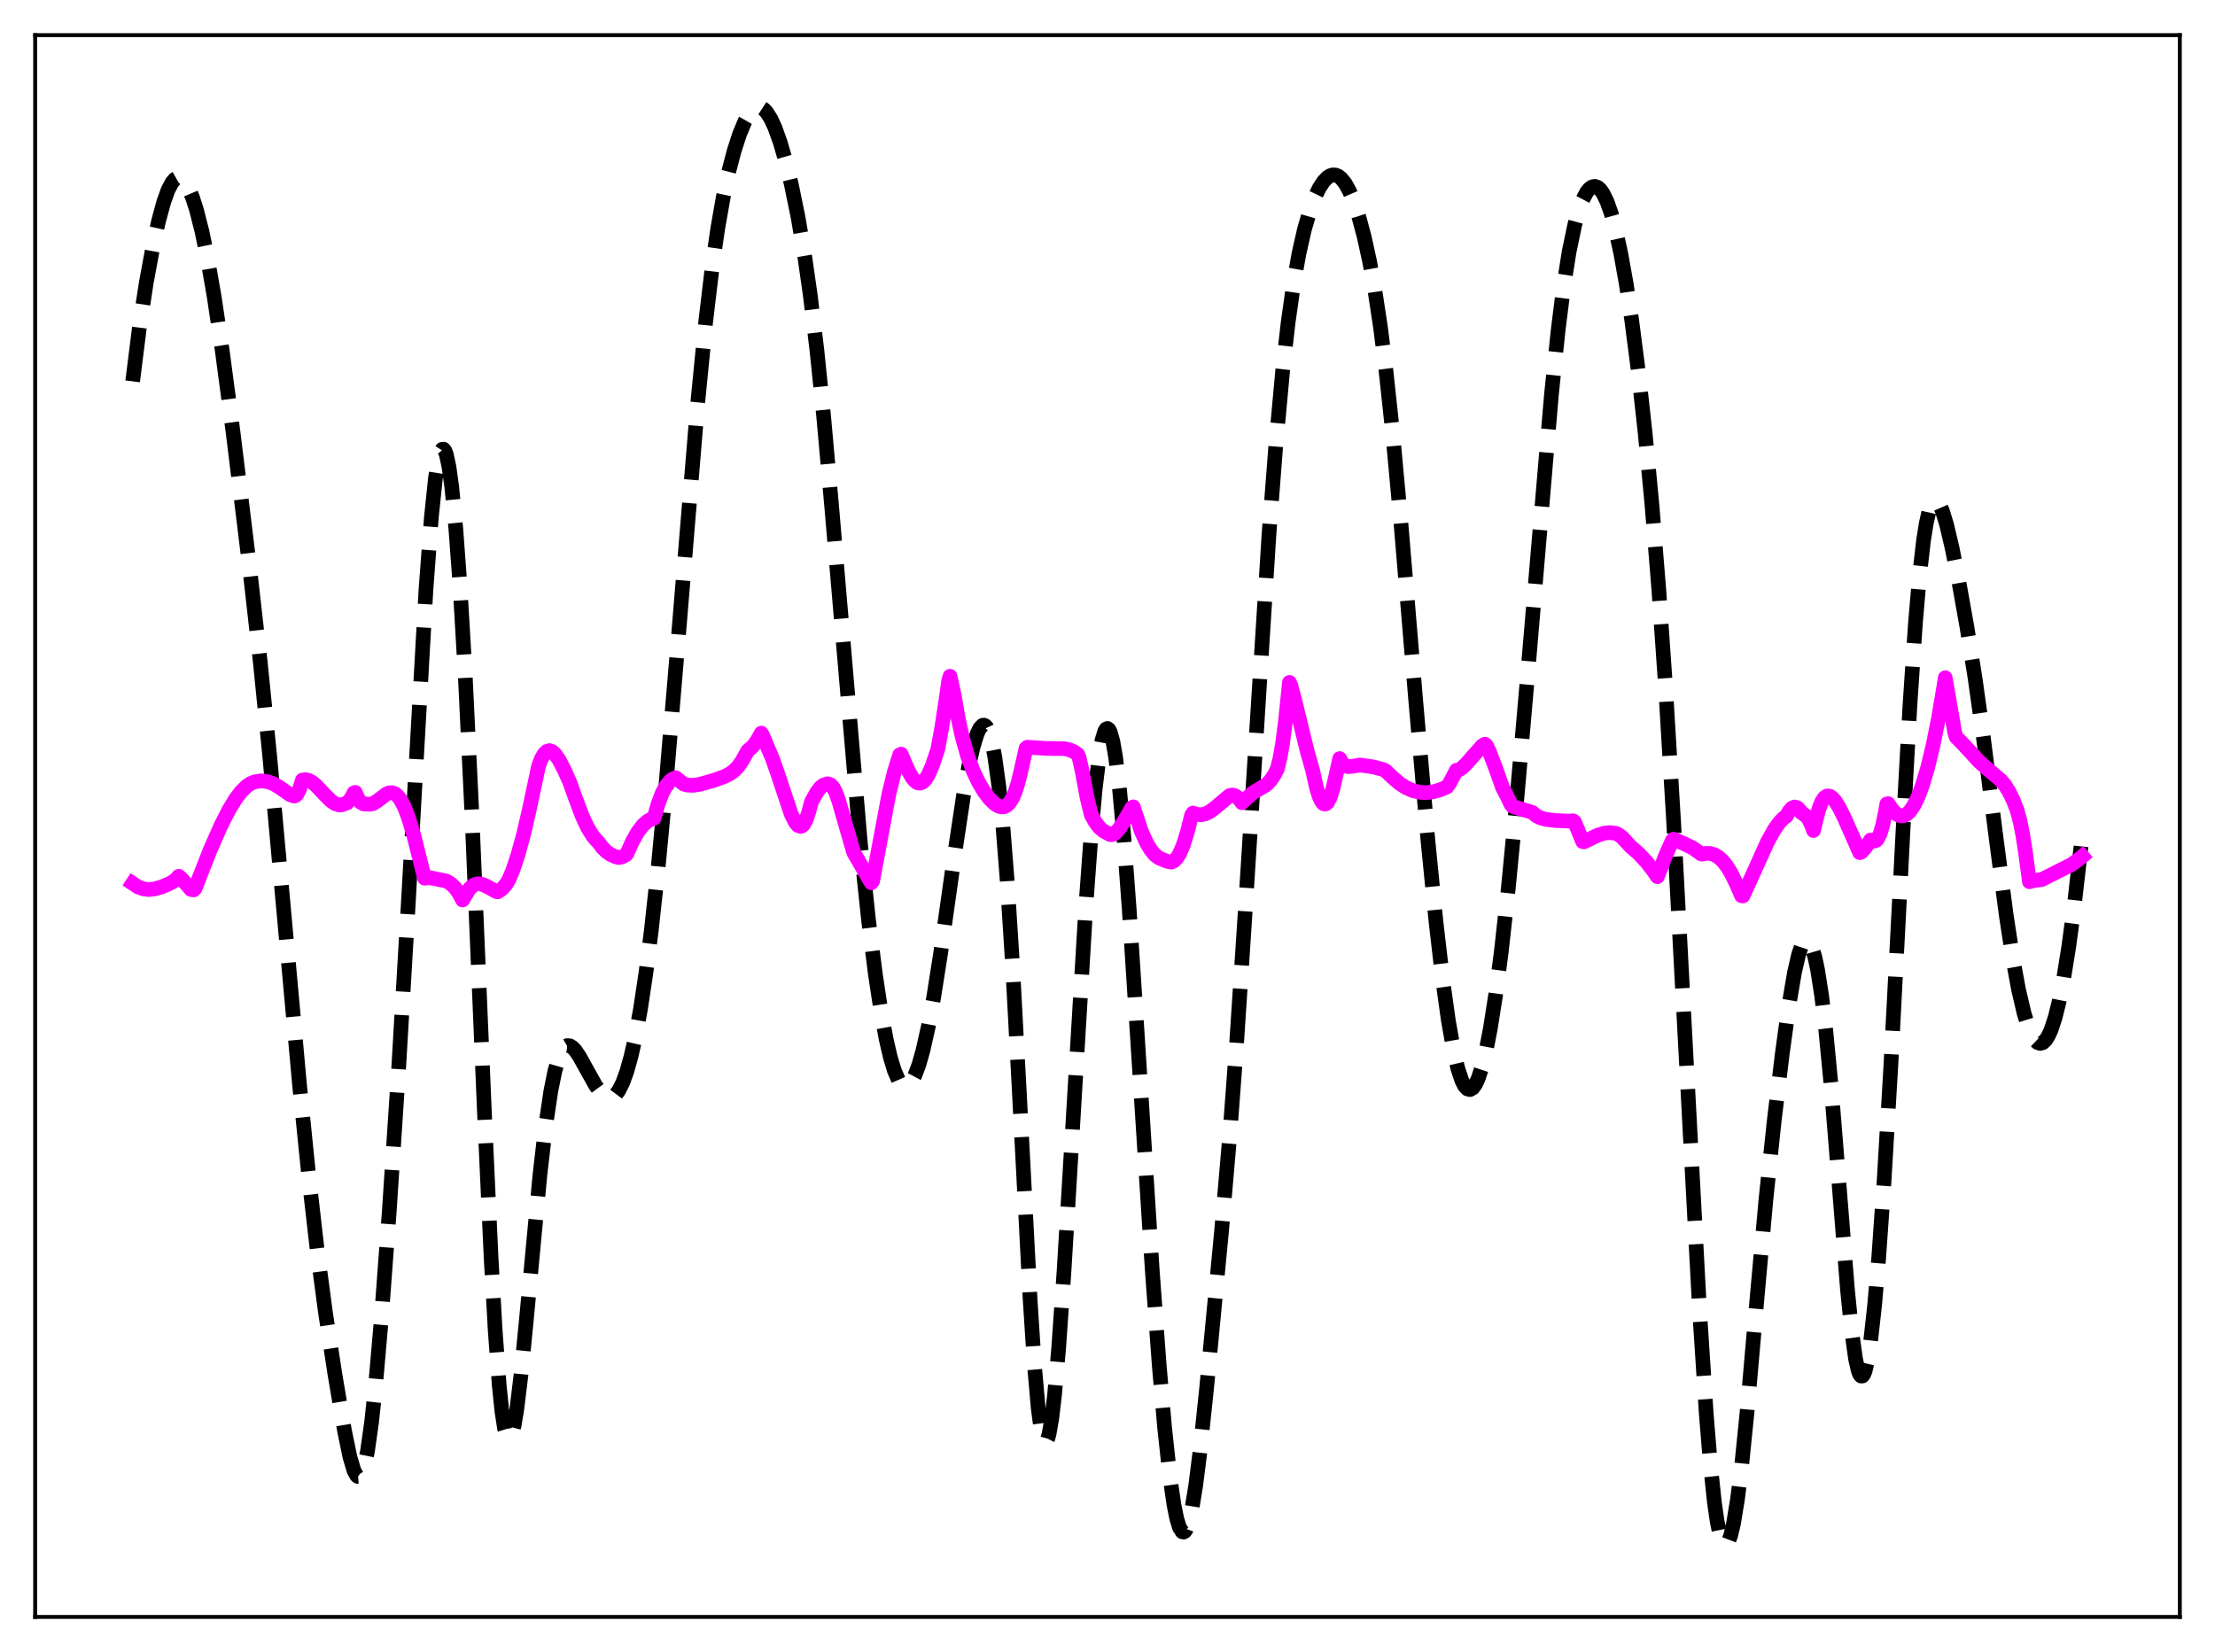 <?xml version="1.0" encoding="utf-8" standalone="no"?>
<!DOCTYPE svg PUBLIC "-//W3C//DTD SVG 1.1//EN"
  "http://www.w3.org/Graphics/SVG/1.1/DTD/svg11.dtd">
<svg xmlns:xlink="http://www.w3.org/1999/xlink" width="453.6pt" height="338.4pt" viewBox="0 0 453.6 338.4" xmlns="http://www.w3.org/2000/svg" version="1.1">
 <defs>
  <style type="text/css">*{stroke-linejoin: round; stroke-linecap: butt}</style>
 </defs>
 <g id="figure_1">
  <g id="patch_1">
   <path d="M 0 338.4 
L 453.6 338.4 
L 453.6 0 
L 0 0 
z
" style="fill: #ffffff"/>
  </g>
  <g id="axes_1">
   <g id="patch_2">
    <path d="M 7.2 331.2 
L 446.4 331.2 
L 446.4 7.2 
L 7.2 7.2 
z
" style="fill: #ffffff"/>
   </g>
   <g id="matplotlib.axis_1"/>
   <g id="matplotlib.axis_2"/>
   <g id="line2d_1">
    <path d="M 27.164 78.118 
L 28.554 67.045 
L 29.944 57.967 
L 31.334 50.435 
L 32.446 45.384 
L 33.559 41.296 
L 34.393 38.975 
L 35.227 37.372 
L 35.783 36.724 
L 36.339 36.414 
L 36.895 36.438 
L 37.451 36.787 
L 38.007 37.448 
L 38.563 38.408 
L 39.398 40.386 
L 40.232 42.978 
L 41.344 47.348 
L 42.456 52.707 
L 43.846 60.68 
L 45.515 71.836 
L 47.739 88.626 
L 51.076 115.886 
L 53.3 135.627 
L 55.246 155.001 
L 57.749 182.606 
L 61.363 222.44 
L 63.309 241.669 
L 64.978 256.246 
L 66.646 268.818 
L 68.592 281.533 
L 70.539 292.999 
L 71.651 298.402 
L 72.485 301.218 
L 73.041 302.24 
L 73.319 302.444 
L 73.597 302.426 
L 73.875 302.173 
L 74.153 301.678 
L 74.709 299.939 
L 75.265 297.199 
L 76.1 291.291 
L 76.934 283.468 
L 78.046 270.691 
L 79.714 248.16 
L 81.66 218.46 
L 83.607 185.153 
L 87.221 120.92 
L 88.334 105.985 
L 89.168 98.003 
L 89.724 94.47 
L 90.28 92.458 
L 90.558 92.033 
L 90.836 91.995 
L 91.114 92.342 
L 91.392 93.07 
L 91.948 95.643 
L 92.504 99.649 
L 93.338 108.187 
L 94.172 119.525 
L 95.285 138.544 
L 96.675 167.572 
L 99.177 227.23 
L 100.568 257.621 
L 101.402 272.459 
L 102.236 283.795 
L 102.792 289.171 
L 103.348 292.741 
L 103.904 294.529 
L 104.182 294.782 
L 104.46 294.629 
L 104.738 294.09 
L 105.294 291.948 
L 105.85 288.564 
L 106.685 281.662 
L 107.797 270.282 
L 110.577 240.609 
L 111.689 230.993 
L 112.802 223.492 
L 113.636 219.365 
L 114.47 216.509 
L 115.026 215.267 
L 115.582 214.507 
L 116.138 214.175 
L 116.694 214.211 
L 117.25 214.555 
L 117.806 215.143 
L 118.64 216.361 
L 120.031 218.87 
L 121.977 222.36 
L 123.089 223.869 
L 123.923 224.592 
L 124.479 224.83 
L 125.036 224.847 
L 125.592 224.623 
L 126.148 224.143 
L 126.704 223.394 
L 127.538 221.745 
L 128.372 219.443 
L 129.206 216.465 
L 130.04 212.787 
L 131.152 206.748 
L 132.265 199.363 
L 133.377 190.613 
L 134.767 177.83 
L 136.435 160.119 
L 138.66 133.644 
L 142.83 83.073 
L 144.499 66.055 
L 145.889 54.366 
L 147.001 46.697 
L 148.113 40.373 
L 149.225 35.184 
L 150.338 30.93 
L 151.45 27.488 
L 152.562 24.827 
L 153.396 23.367 
L 154.23 22.401 
L 154.786 22.046 
L 155.342 21.927 
L 155.899 22.048 
L 156.455 22.407 
L 157.011 23 
L 157.845 24.313 
L 158.679 26.109 
L 159.791 29.202 
L 160.903 33.04 
L 162.015 37.599 
L 163.406 44.364 
L 164.796 52.522 
L 165.908 60.285 
L 167.298 71.812 
L 168.689 85.464 
L 170.357 104.244 
L 176.196 172.722 
L 177.864 188.452 
L 179.254 199.477 
L 180.366 206.855 
L 181.479 212.894 
L 182.313 216.502 
L 183.147 219.283 
L 183.981 221.207 
L 184.537 222.008 
L 185.093 222.422 
L 185.649 222.456 
L 186.205 222.118 
L 186.762 221.419 
L 187.318 220.371 
L 188.152 218.172 
L 188.986 215.252 
L 190.098 210.304 
L 191.21 204.258 
L 192.6 195.436 
L 195.381 175.758 
L 197.327 162.833 
L 198.439 156.691 
L 199.274 152.994 
L 200.108 150.288 
L 200.664 149.133 
L 201.22 148.569 
L 201.498 148.528 
L 201.776 148.66 
L 202.054 148.97 
L 202.61 150.163 
L 203.166 152.168 
L 203.722 155.046 
L 204.556 161.111 
L 205.391 169.392 
L 206.225 179.944 
L 207.337 197.378 
L 208.727 223.383 
L 210.951 266.188 
L 211.786 279.072 
L 212.62 288.585 
L 213.176 292.706 
L 213.732 294.925 
L 214.01 295.316 
L 214.288 295.234 
L 214.566 294.692 
L 214.844 293.706 
L 215.4 290.478 
L 215.956 285.737 
L 216.79 276.25 
L 217.903 260.301 
L 219.571 232.412 
L 222.351 185.825 
L 223.463 170.571 
L 224.298 161.419 
L 225.132 154.643 
L 225.688 151.584 
L 226.244 149.762 
L 226.522 149.325 
L 226.8 149.209 
L 227.078 149.413 
L 227.356 149.936 
L 227.912 151.926 
L 228.468 155.139 
L 229.302 162.089 
L 230.137 171.287 
L 231.249 186.275 
L 232.917 212.204 
L 235.975 260.324 
L 237.366 279.333 
L 238.478 292.266 
L 239.59 302.595 
L 240.424 308.314 
L 240.98 311.051 
L 241.536 312.873 
L 242.092 313.748 
L 242.371 313.826 
L 242.649 313.662 
L 242.927 313.26 
L 243.483 311.752 
L 244.039 309.346 
L 244.873 304.216 
L 245.707 297.576 
L 247.097 284.333 
L 250.156 252.161 
L 251.824 232.743 
L 253.214 214.06 
L 254.883 188.54 
L 259.887 109.19 
L 261.278 91.065 
L 262.668 75.959 
L 263.78 66.154 
L 264.892 58.244 
L 266.004 51.971 
L 267.117 47.036 
L 268.229 43.179 
L 269.341 40.212 
L 270.175 38.503 
L 271.009 37.213 
L 271.843 36.338 
L 272.399 35.987 
L 272.955 35.826 
L 273.512 35.858 
L 274.068 36.087 
L 274.624 36.517 
L 275.458 37.542 
L 276.292 39.03 
L 277.126 40.978 
L 278.238 44.29 
L 279.351 48.437 
L 280.463 53.487 
L 281.575 59.584 
L 282.687 66.919 
L 283.799 75.659 
L 285.189 88.623 
L 286.858 106.756 
L 289.916 143.452 
L 292.419 172.17 
L 294.087 188.972 
L 295.477 200.958 
L 296.589 208.94 
L 297.701 215.275 
L 298.536 218.845 
L 299.37 221.355 
L 299.926 222.434 
L 300.482 223.041 
L 301.038 223.184 
L 301.594 222.874 
L 302.15 222.125 
L 302.706 220.948 
L 303.54 218.405 
L 304.375 214.96 
L 305.209 210.636 
L 306.321 203.546 
L 307.433 195.013 
L 308.823 182.504 
L 310.492 165.253 
L 312.716 139.626 
L 317.721 80.734 
L 319.111 67.401 
L 320.223 58.601 
L 321.335 51.568 
L 322.448 46.21 
L 323.282 43.179 
L 324.116 40.907 
L 324.95 39.333 
L 325.506 38.654 
L 326.062 38.267 
L 326.618 38.17 
L 327.174 38.365 
L 327.73 38.851 
L 328.286 39.632 
L 329.121 41.354 
L 329.955 43.737 
L 330.789 46.777 
L 331.901 51.844 
L 333.013 58.055 
L 334.125 65.395 
L 335.516 76.148 
L 336.906 88.732 
L 338.296 103.405 
L 339.686 120.586 
L 341.077 140.645 
L 342.745 168.53 
L 344.969 210.492 
L 348.028 268.146 
L 349.418 289.611 
L 350.252 299.855 
L 351.086 307.738 
L 351.642 311.598 
L 352.198 314.326 
L 352.754 315.938 
L 353.032 316.337 
L 353.311 316.473 
L 353.589 316.352 
L 353.867 315.983 
L 354.423 314.529 
L 354.979 312.174 
L 355.813 307.097 
L 356.647 300.38 
L 357.759 289.375 
L 359.706 267.109 
L 361.652 245.553 
L 363.32 229.674 
L 364.988 215.807 
L 366.379 205.71 
L 367.491 199.157 
L 368.325 195.543 
L 368.881 193.886 
L 369.437 192.89 
L 369.715 192.652 
L 369.993 192.59 
L 370.271 192.709 
L 370.549 193.009 
L 371.105 194.157 
L 371.661 196.042 
L 372.218 198.667 
L 373.052 203.991 
L 373.886 210.947 
L 374.998 222.554 
L 376.388 239.801 
L 378.335 264.16 
L 379.169 272.482 
L 380.003 278.437 
L 380.559 280.83 
L 380.837 281.517 
L 381.115 281.859 
L 381.393 281.853 
L 381.671 281.502 
L 381.949 280.812 
L 382.505 278.449 
L 383.061 274.847 
L 383.895 267.349 
L 384.73 257.64 
L 385.842 241.762 
L 387.232 218.035 
L 389.734 169.668 
L 391.125 144.523 
L 392.237 127.865 
L 393.071 118.056 
L 393.905 110.74 
L 394.461 107.231 
L 395.017 104.758 
L 395.573 103.243 
L 396.129 102.589 
L 396.407 102.552 
L 396.686 102.691 
L 397.242 103.439 
L 397.798 104.729 
L 398.632 107.461 
L 399.744 112.163 
L 401.134 119.099 
L 402.803 128.453 
L 404.471 138.955 
L 406.139 150.843 
L 408.641 170.611 
L 410.866 187.604 
L 412.256 196.663 
L 413.368 202.679 
L 414.48 207.459 
L 415.315 210.184 
L 416.149 212.146 
L 416.705 213.023 
L 417.261 213.552 
L 417.817 213.732 
L 418.373 213.56 
L 418.929 213.035 
L 419.485 212.155 
L 420.041 210.915 
L 420.875 208.375 
L 421.71 205.005 
L 422.544 200.799 
L 423.656 193.901 
L 424.768 185.586 
L 426.158 173.383 
L 426.436 170.727 
L 426.436 170.727 
" clip-path="url(#p40a9cfa6ac)" style="fill: none; stroke-dasharray: 11.1,4.8; stroke-dashoffset: 0; stroke: #000000; stroke-width: 3"/>
   </g>
   <g id="line2d_2">
    <path d="M 27.164 180.944 
L 28.276 181.683 
L 29.388 182.086 
L 30.5 182.204 
L 31.612 182.092 
L 33.003 181.71 
L 34.671 181.014 
L 35.783 180.378 
L 36.617 179.484 
L 37.173 179.971 
L 39.12 182.202 
L 39.676 182.283 
L 39.954 181.993 
L 40.788 179.84 
L 43.012 174.168 
L 45.237 169.117 
L 46.905 165.847 
L 48.295 163.578 
L 49.407 162.122 
L 50.519 161.024 
L 51.354 160.465 
L 52.188 160.14 
L 53.578 159.934 
L 54.968 160.151 
L 56.08 160.57 
L 57.193 161.241 
L 59.417 162.786 
L 60.251 163.064 
L 60.529 162.963 
L 60.807 162.705 
L 61.363 161.617 
L 61.919 159.784 
L 62.475 159.697 
L 63.031 159.779 
L 63.866 160.189 
L 64.7 160.867 
L 66.368 162.637 
L 67.758 164.027 
L 68.592 164.606 
L 69.426 164.879 
L 69.983 164.857 
L 71.095 164.45 
L 71.651 163.889 
L 72.207 162.988 
L 72.485 162.399 
L 72.763 162.306 
L 73.319 163.586 
L 73.875 164.343 
L 74.431 164.666 
L 75.822 164.724 
L 76.378 164.611 
L 77.212 164.1 
L 79.158 162.621 
L 79.714 162.403 
L 80.27 162.371 
L 80.826 162.551 
L 81.382 162.982 
L 81.939 163.677 
L 82.773 165.22 
L 83.607 167.356 
L 84.719 171.023 
L 86.387 177.667 
L 86.943 179.881 
L 88.056 179.784 
L 91.392 180.463 
L 92.226 180.945 
L 93.06 181.702 
L 93.894 182.812 
L 94.729 184.353 
L 96.119 182.055 
L 96.953 181.32 
L 97.509 181.082 
L 98.065 181.019 
L 98.899 181.183 
L 100.011 181.728 
L 101.68 182.652 
L 101.958 182.663 
L 102.792 182.085 
L 103.626 181.145 
L 104.182 180.232 
L 105.016 178.283 
L 106.128 174.907 
L 107.241 170.833 
L 108.353 166.024 
L 110.299 156.889 
L 110.855 155.437 
L 111.411 154.459 
L 111.967 153.908 
L 112.523 153.751 
L 113.08 153.95 
L 113.636 154.437 
L 114.47 155.627 
L 115.582 157.758 
L 116.694 160.252 
L 117.806 163.378 
L 119.197 167.083 
L 120.309 169.479 
L 121.421 171.281 
L 122.255 172.249 
L 122.533 172.5 
L 123.367 173.628 
L 124.201 174.451 
L 125.036 175.027 
L 126.148 175.523 
L 126.704 175.656 
L 127.26 175.55 
L 128.094 175.161 
L 128.372 174.906 
L 129.484 172.405 
L 130.596 170.432 
L 131.709 168.996 
L 132.543 168.245 
L 133.377 167.771 
L 133.933 167.609 
L 134.767 164.688 
L 135.601 162.492 
L 136.435 160.929 
L 137.269 159.925 
L 137.826 159.524 
L 138.382 159.304 
L 139.216 159.982 
L 140.05 160.626 
L 140.884 160.83 
L 141.996 160.856 
L 143.386 160.639 
L 146.167 159.85 
L 148.391 159.048 
L 149.503 158.47 
L 150.338 157.862 
L 151.172 157.006 
L 152.006 155.791 
L 153.118 153.787 
L 154.23 152.816 
L 155.064 151.678 
L 155.899 150.169 
L 156.177 150.637 
L 157.289 153.284 
L 158.123 155.219 
L 159.235 158.374 
L 162.015 166.724 
L 162.85 168.412 
L 163.406 169.076 
L 163.962 169.282 
L 164.24 169.177 
L 164.518 168.929 
L 165.074 167.96 
L 165.63 166.282 
L 166.186 164.204 
L 167.298 162.221 
L 168.132 161.174 
L 168.689 160.782 
L 169.523 160.541 
L 170.079 160.726 
L 170.635 161.33 
L 171.191 162.398 
L 171.747 163.974 
L 174.806 174.587 
L 178.42 180.831 
L 178.698 180.482 
L 182.035 162.63 
L 183.147 158.106 
L 184.259 154.595 
L 184.537 154.461 
L 185.927 157.725 
L 186.762 159.224 
L 187.318 159.922 
L 187.874 160.331 
L 188.43 160.425 
L 188.986 160.188 
L 189.542 159.613 
L 190.098 158.711 
L 190.932 156.806 
L 192.044 153.493 
L 192.879 148.929 
L 193.991 141.555 
L 194.269 139.508 
L 194.547 138.514 
L 195.381 142.275 
L 196.215 147.112 
L 197.049 150.947 
L 198.161 154.887 
L 199.274 157.882 
L 200.386 160.218 
L 201.498 162.092 
L 202.61 163.58 
L 203.722 164.665 
L 204.556 165.162 
L 205.112 165.291 
L 205.669 165.234 
L 206.225 164.94 
L 206.781 164.37 
L 207.337 163.477 
L 207.893 162.197 
L 208.449 160.461 
L 209.005 158.204 
L 210.117 153.266 
L 210.395 153.056 
L 214.288 153.301 
L 217.903 153.344 
L 219.015 153.58 
L 219.849 153.933 
L 220.683 154.497 
L 220.961 155.107 
L 221.517 157.484 
L 222.629 163.444 
L 223.463 166.88 
L 224.298 168.4 
L 225.132 169.494 
L 225.966 170.211 
L 227.356 170.966 
L 227.912 170.927 
L 228.468 170.568 
L 229.302 169.604 
L 230.415 167.85 
L 231.805 165.399 
L 232.083 165.273 
L 233.751 170.341 
L 234.863 172.767 
L 235.697 174.129 
L 236.532 175.127 
L 237.366 175.766 
L 239.034 176.436 
L 239.868 176.582 
L 240.424 176.339 
L 240.98 175.783 
L 241.536 174.905 
L 242.371 172.962 
L 243.205 170.228 
L 244.039 166.932 
L 244.317 166.538 
L 245.151 166.824 
L 245.985 166.886 
L 246.819 166.714 
L 247.653 166.321 
L 248.766 165.513 
L 251.824 162.944 
L 252.38 162.842 
L 252.936 162.997 
L 253.492 163.376 
L 254.048 164.003 
L 254.326 164.421 
L 256.551 162.396 
L 259.331 160.746 
L 260.165 159.876 
L 261 158.636 
L 261.556 157.56 
L 262.112 155.364 
L 262.668 152.173 
L 263.224 147.843 
L 264.058 139.776 
L 264.336 140.374 
L 265.17 143.505 
L 267.673 153.796 
L 268.785 157.711 
L 269.619 161.459 
L 270.175 163.22 
L 270.731 164.311 
L 271.009 164.601 
L 271.287 164.708 
L 271.565 164.632 
L 271.843 164.378 
L 272.399 163.326 
L 272.955 161.567 
L 273.512 159.138 
L 274.346 155.385 
L 274.902 156.316 
L 275.458 156.822 
L 276.014 157.03 
L 276.848 156.99 
L 278.516 156.701 
L 281.297 157.101 
L 283.243 157.618 
L 283.799 157.923 
L 285.189 159.253 
L 286.58 160.461 
L 287.97 161.356 
L 289.36 161.958 
L 290.75 162.283 
L 292.141 162.351 
L 293.531 162.176 
L 294.921 161.783 
L 296.311 161.19 
L 296.867 160.421 
L 297.701 158.826 
L 298.258 157.769 
L 298.814 157.669 
L 299.37 157.331 
L 300.204 156.524 
L 303.54 152.756 
L 304.097 152.428 
L 304.375 152.669 
L 304.931 153.801 
L 306.321 157.419 
L 307.711 161.352 
L 308.545 162.928 
L 309.379 164.681 
L 309.657 165.086 
L 310.214 165.343 
L 312.994 166.149 
L 313.828 166.433 
L 314.662 167.123 
L 315.496 167.539 
L 316.609 167.842 
L 318.555 168.075 
L 321.335 168.187 
L 322.169 168.13 
L 322.448 168.372 
L 324.116 172.394 
L 324.394 172.441 
L 327.174 171.082 
L 328.564 170.657 
L 329.677 170.546 
L 330.789 170.671 
L 331.345 170.885 
L 332.179 171.502 
L 333.013 172.395 
L 333.847 173.322 
L 335.516 174.785 
L 337.184 176.552 
L 338.574 178.338 
L 339.408 179.574 
L 341.077 175.281 
L 342.467 172.151 
L 342.745 171.893 
L 344.969 172.861 
L 346.637 173.674 
L 348.028 174.654 
L 348.306 174.887 
L 348.584 174.958 
L 349.418 174.783 
L 350.252 174.815 
L 351.086 175.073 
L 351.92 175.573 
L 352.754 176.332 
L 353.589 177.363 
L 354.423 178.684 
L 355.535 180.938 
L 356.647 183.488 
L 356.925 183.52 
L 358.593 179.9 
L 361.93 172.496 
L 363.32 169.974 
L 364.432 168.409 
L 365.266 167.562 
L 365.823 167.177 
L 366.379 166.198 
L 366.935 165.56 
L 367.491 165.295 
L 368.047 165.433 
L 368.603 166.003 
L 368.881 166.456 
L 369.993 167.209 
L 370.549 168.074 
L 371.105 169.337 
L 371.383 170.121 
L 371.94 167.78 
L 372.496 165.676 
L 373.052 164.247 
L 373.608 163.393 
L 374.164 163.037 
L 374.72 163.082 
L 375.276 163.463 
L 375.832 164.106 
L 376.666 165.452 
L 377.778 167.695 
L 380.837 174.643 
L 381.115 174.577 
L 381.949 173.693 
L 382.783 172.523 
L 383.061 172.07 
L 383.339 172.056 
L 383.617 172.228 
L 383.895 172.269 
L 384.174 172.173 
L 384.452 171.912 
L 385.008 170.831 
L 385.564 168.968 
L 386.12 166.231 
L 386.398 164.672 
L 386.676 164.618 
L 387.51 165.879 
L 388.344 166.718 
L 388.9 167.029 
L 389.456 167.133 
L 390.012 167.025 
L 390.569 166.702 
L 391.125 166.161 
L 391.959 164.941 
L 392.793 163.23 
L 393.627 161.023 
L 394.739 157.317 
L 395.851 152.716 
L 396.964 147.183 
L 398.076 140.629 
L 398.354 138.819 
L 400.3 150.054 
L 400.578 150.964 
L 401.968 152.363 
L 405.305 155.99 
L 406.973 157.479 
L 409.754 159.835 
L 410.588 160.828 
L 411.422 162.183 
L 412.256 163.847 
L 413.09 166.023 
L 413.646 168.088 
L 414.202 170.812 
L 414.758 174.345 
L 415.593 180.609 
L 416.705 180.329 
L 418.095 180.174 
L 419.763 179.336 
L 424.212 177.101 
L 425.88 175.88 
L 426.436 175.405 
L 426.436 175.405 
" clip-path="url(#p40a9cfa6ac)" style="fill: none; stroke: #ff00ff; stroke-width: 3; stroke-linecap: square"/>
   </g>
   <g id="patch_3">
    <path d="M 7.2 331.2 
L 7.2 7.2 
" style="fill: none; stroke: #000000; stroke-width: 0.8; stroke-linejoin: miter; stroke-linecap: square"/>
   </g>
   <g id="patch_4">
    <path d="M 446.4 331.2 
L 446.4 7.2 
" style="fill: none; stroke: #000000; stroke-width: 0.8; stroke-linejoin: miter; stroke-linecap: square"/>
   </g>
   <g id="patch_5">
    <path d="M 7.2 331.2 
L 446.4 331.2 
" style="fill: none; stroke: #000000; stroke-width: 0.8; stroke-linejoin: miter; stroke-linecap: square"/>
   </g>
   <g id="patch_6">
    <path d="M 7.2 7.2 
L 446.4 7.2 
" style="fill: none; stroke: #000000; stroke-width: 0.8; stroke-linejoin: miter; stroke-linecap: square"/>
   </g>
  </g>
 </g>
 <defs>
  <clipPath id="p40a9cfa6ac">
   <rect x="7.2" y="7.2" width="439.2" height="324"/>
  </clipPath>
 </defs>
</svg>

